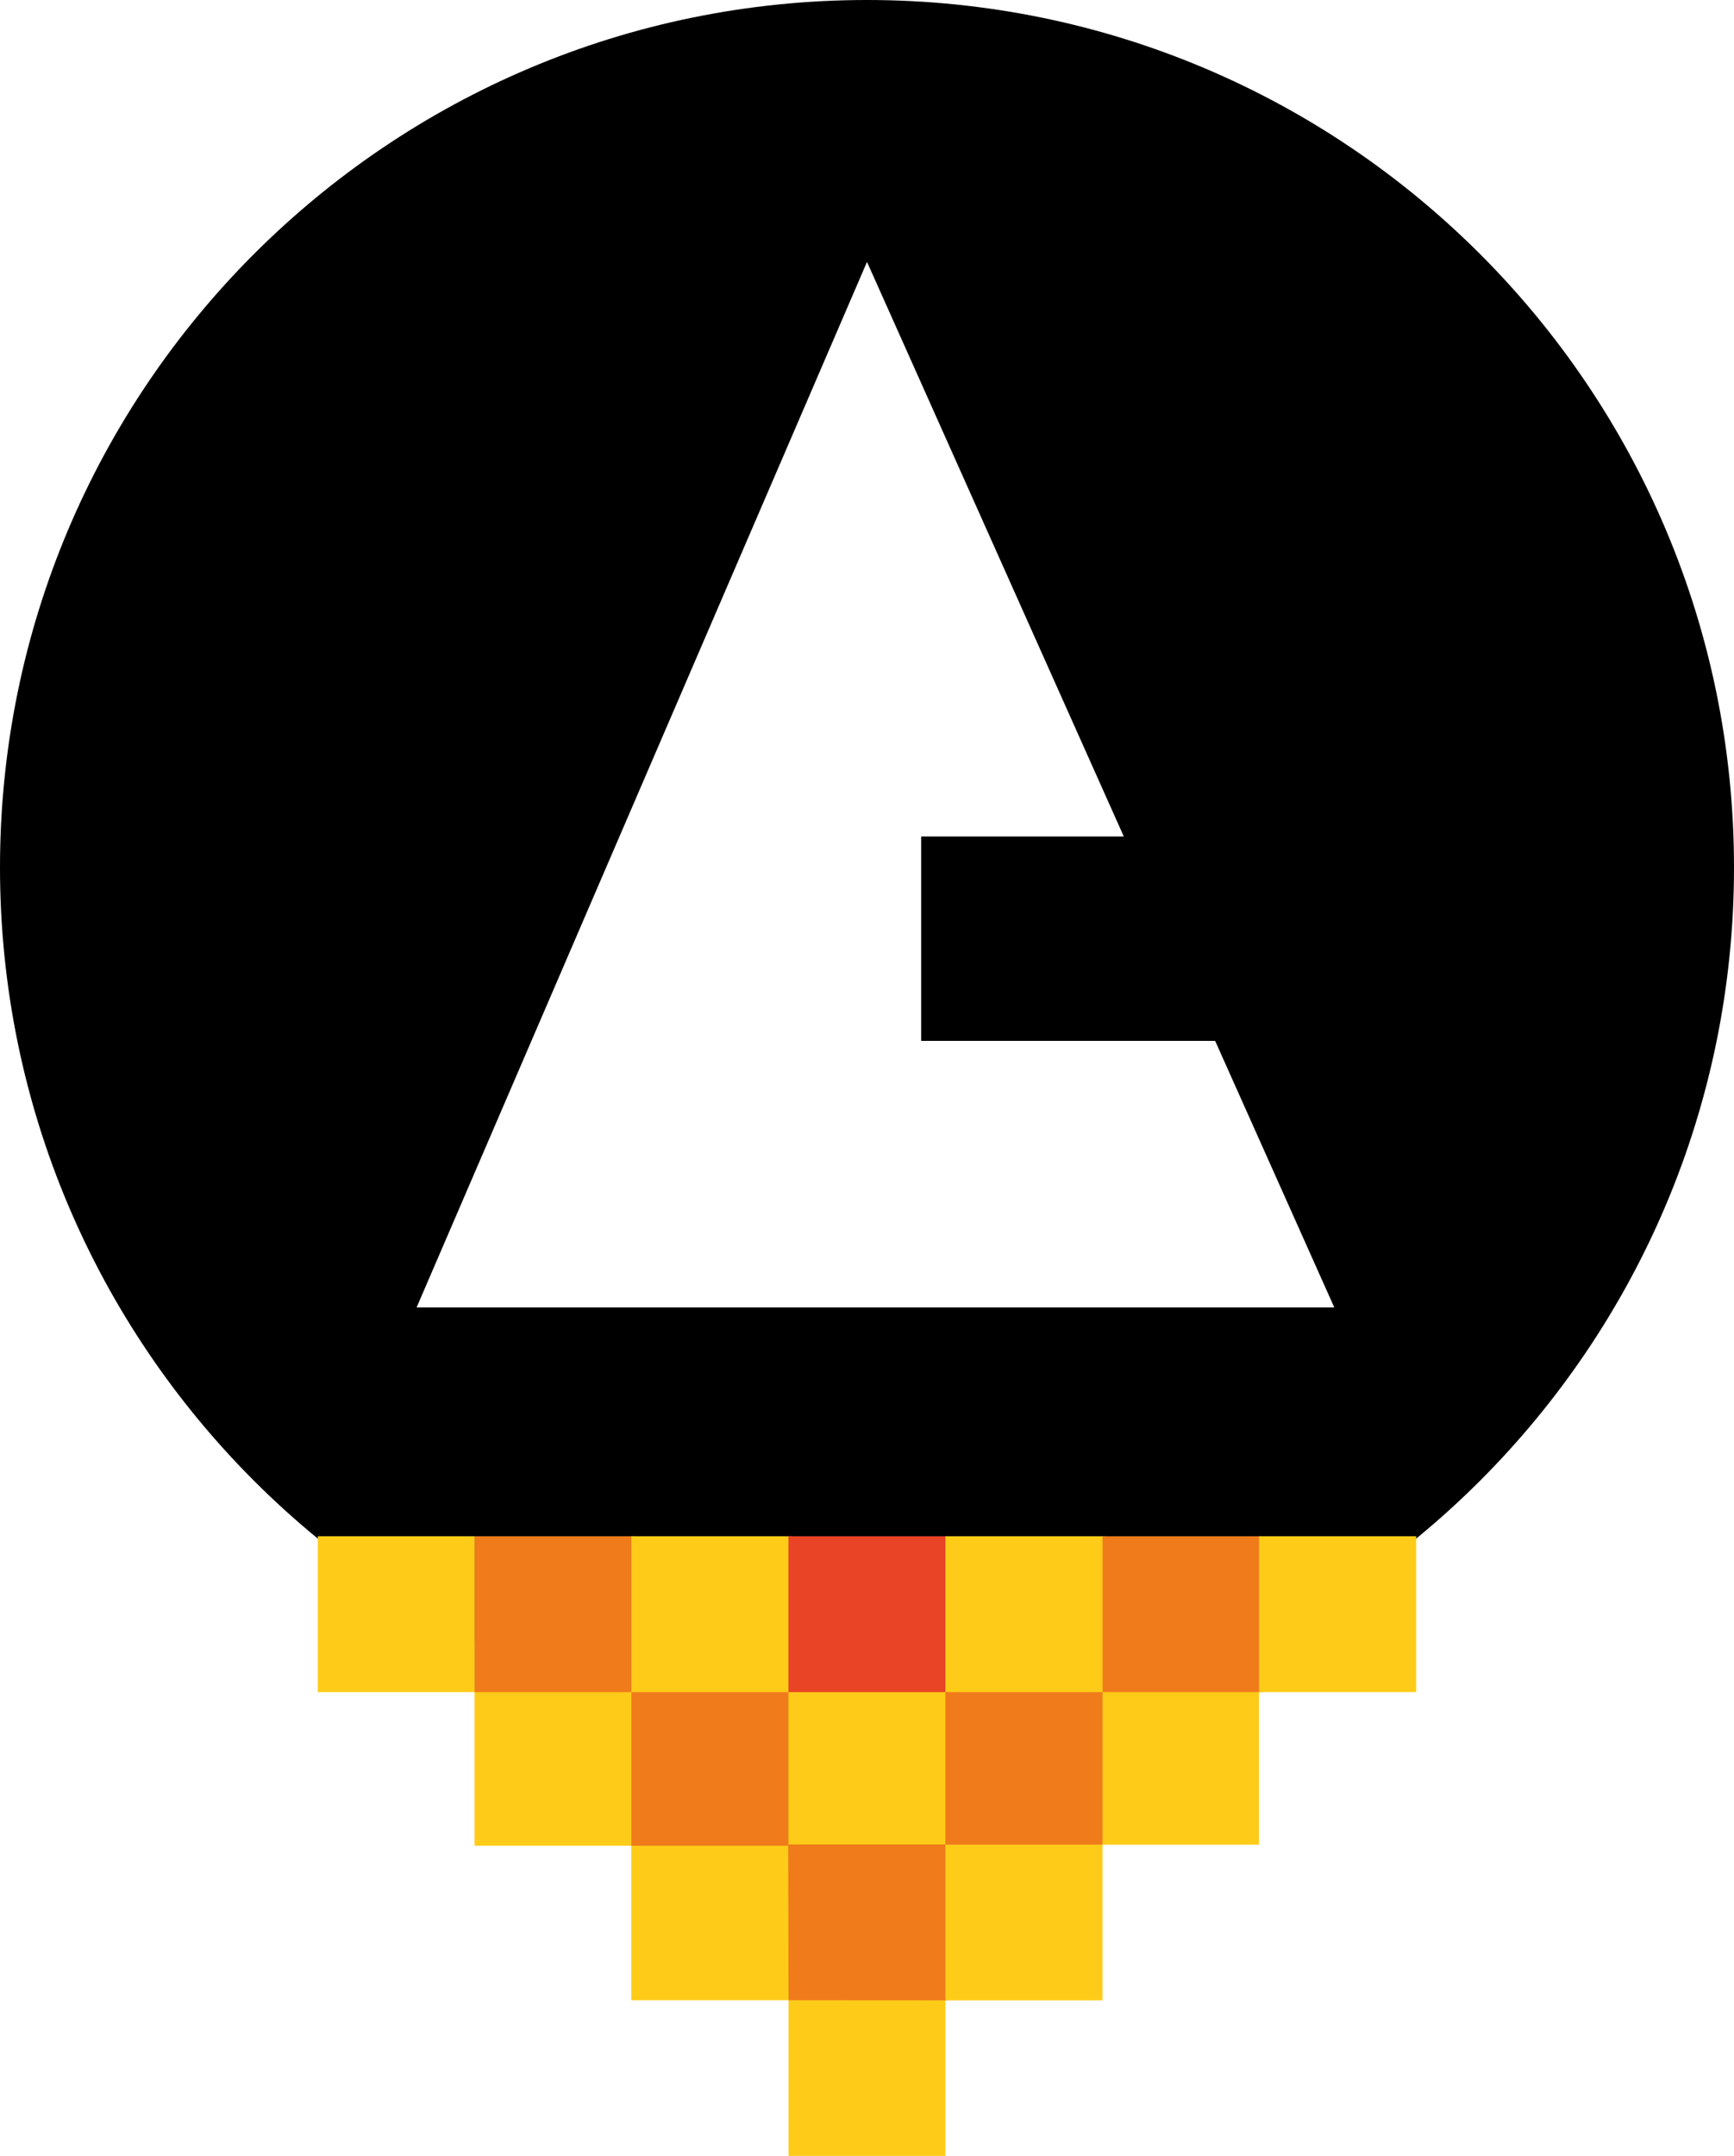 <?xml version="1.0" ?>
<svg xmlns="http://www.w3.org/2000/svg" viewBox="0 0 256 318.14">
	<path d="M128 0C57.307 0 0 57.307 0 128s57.307 128 128 128 128-57.307 128-128S198.693 0 128 0zM61.506 192.935 128 38.649l37.912 84.789H136v30.165h43.4l17.587 39.332z"/>
	<path fill="#fecc18" d="M46.921 226.701h23.204v23.002H46.921z"/>
	<path fill="#fecc18" d="M70.064 249.372h23.454v23.002H70.064z"/>
	<path fill="#fecc18" d="M93.207 272.168h23.787v23.002H93.207z"/>
	<path fill="#ef7b1a" d="M93.207 249.372h23.537v23.002H93.207z"/>
	<path fill="#fecc18" d="M116.4 249.372h23.621v23.002H116.4z"/>
	<path fill="#ef7b1a" d="M139.57 249.372h23.454v22.534l-.253.312-.302.156H139.57v-23.002"/>
	<path fill="#fecc18" d="M116.413 294.985h23.156v23.155h-23.156z"/>
	<path fill="#ef7b1a" d="M116.366 272.182h23.704v23.002l-23.658-.014-.046-22.988M70.064 226.701h23.704v23.002H70.064z"/>
	<path fill="#fecc18" d="M139.57 272.213h23.204v22.971H139.57z"/>
	<path fill="#fecc18" d="M162.771 249.372h23.1v22.846h-23.1zM93.207 226.701h23.704v23.002H93.207z"/>
	<path fill="#e84425" d="M116.4 226.701h23.704v23.002H116.4z"/>
	<path fill="#fecc18" d="M139.57 226.701h23.621v23.002H139.57z"/>
	<path fill="#ef7b1a" d="M162.771 226.701h23.621v23.002h-23.621z"/>
	<path fill="#fecc18" d="M185.875 226.701h23.204v23.002h-23.204z"/>
</svg>